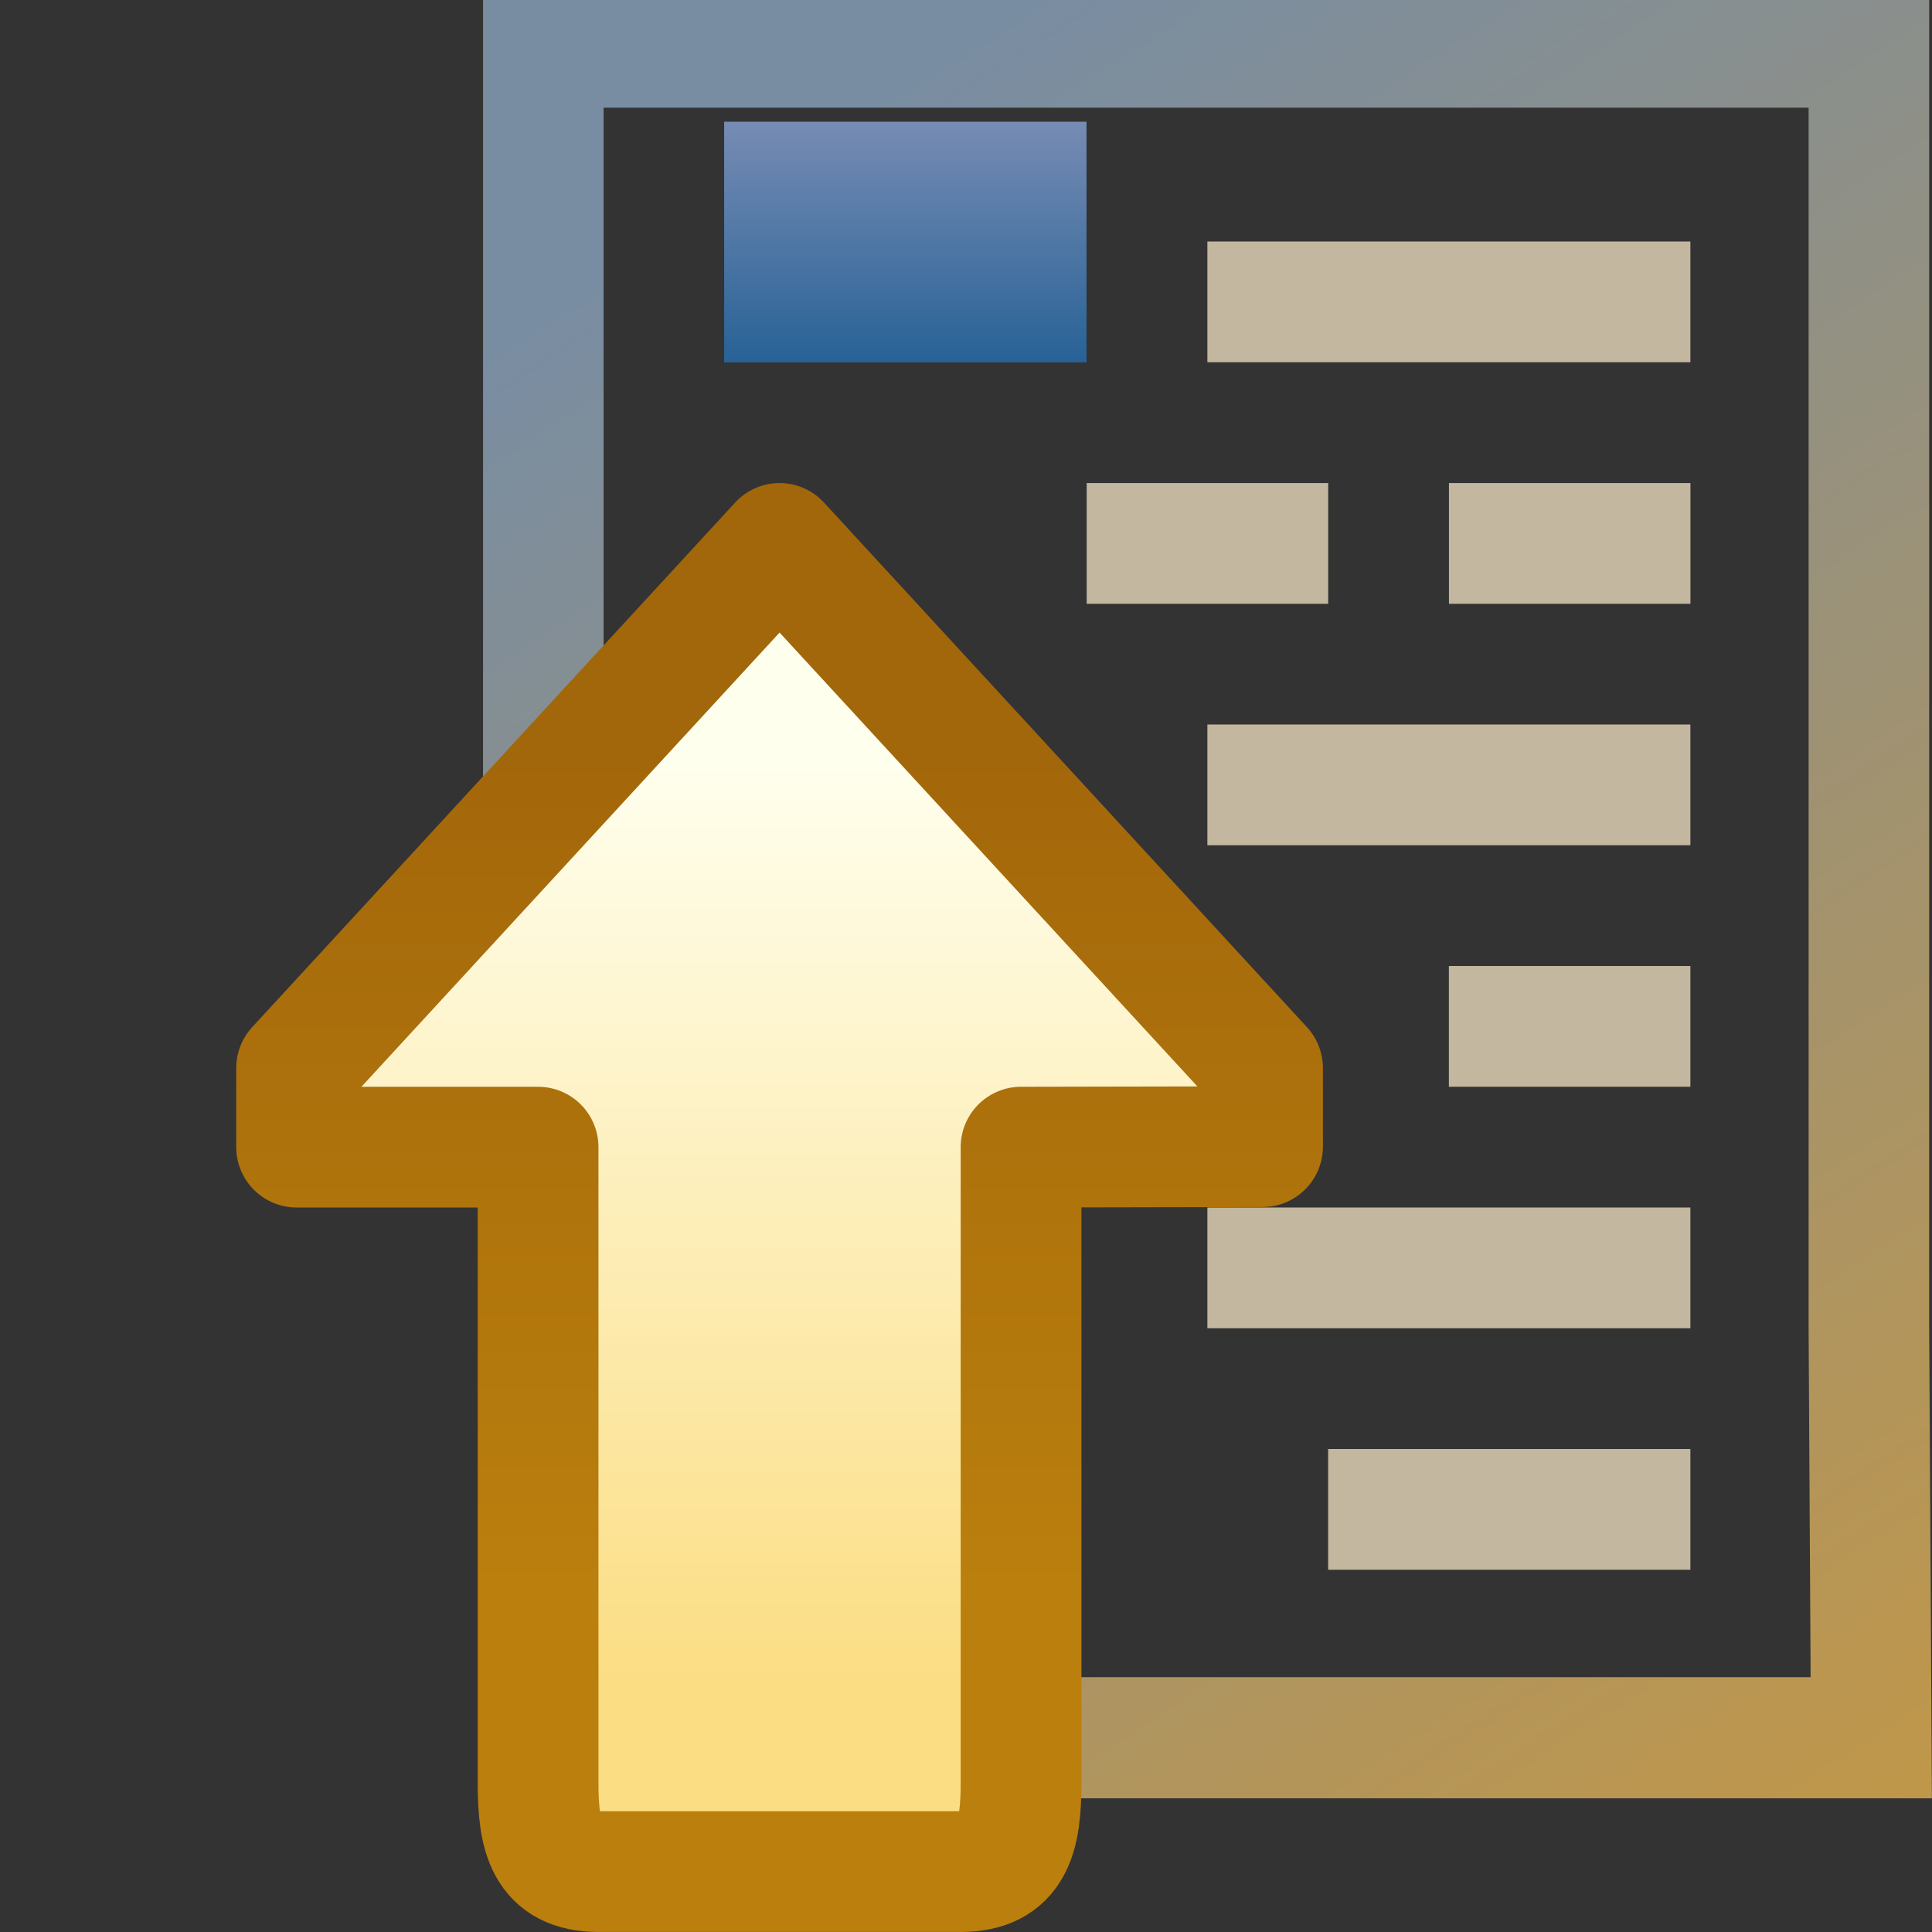 <?xml version="1.0" encoding="UTF-8" standalone="no"?>
<!-- Created with Inkscape (http://www.inkscape.org/) -->

<svg
   xmlns:dc="http://purl.org/dc/elements/1.1/"
   xmlns:cc="http://creativecommons.org/ns#"
   xmlns:rdf="http://www.w3.org/1999/02/22-rdf-syntax-ns#"
   xmlns:svg="http://www.w3.org/2000/svg"
   xmlns="http://www.w3.org/2000/svg"
   xmlns:xlink="http://www.w3.org/1999/xlink"
   xmlns:sodipodi="http://sodipodi.sourceforge.net/DTD/sodipodi-0.dtd"
   xmlns:inkscape="http://www.inkscape.org/namespaces/inkscape"
   width="16"
   height="16"
   id="svg2"
   version="1.1"
   inkscape:version="0.91 r13725"
   sodipodi:docname="prev_nav.svg">
  <rect width="100%" height="100%" fill="#333333" stroke="none"/>
  <defs
     id="defs4">
    <linearGradient
       id="linearGradient4972-6">
      <stop
         style="stop-color:#c7e3e7;stop-opacity:1;"
         offset="0"
         id="stop4974-71" />
      <stop
         style="stop-color:#ffffff;stop-opacity:1;"
         offset="1"
         id="stop4976-5" />
    </linearGradient>
    <linearGradient
       id="linearGradient4972-4-1-2">
      <stop
         style="stop-color:#daedef;stop-opacity:1;"
         offset="0"
         id="stop4974-6-9-4" />
      <stop
         style="stop-color:#ffffff;stop-opacity:1;"
         offset="1"
         id="stop4976-2-4-6" />
    </linearGradient>
    <linearGradient
       id="linearGradient6799-4-3-3">
      <stop
         style="stop-color:#c89840;stop-opacity:1;"
         offset="0"
         id="stop6801-4-0-8" />
      <stop
         style="stop-color:#798da2;stop-opacity:1;"
         offset="1"
         id="stop6803-5-7-9" />
    </linearGradient>
    <linearGradient
       id="linearGradient4972-5-7">
      <stop
         style="stop-color:#85c2cb;stop-opacity:1;"
         offset="0"
         id="stop4974-7-4" />
      <stop
         style="stop-color:#ffffff;stop-opacity:0;"
         offset="1"
         id="stop4976-1-3" />
    </linearGradient>
    <linearGradient
       id="linearGradient4972-5-2-6">
      <stop
         style="stop-color:#85c2cb;stop-opacity:1;"
         offset="0"
         id="stop4974-7-3-0" />
      <stop
         style="stop-color:#ffffff;stop-opacity:0;"
         offset="1"
         id="stop4976-1-9-5" />
    </linearGradient>
    <linearGradient
       inkscape:collect="always"
       xlink:href="#linearGradient4972-4-1-2"
       id="linearGradient5568"
       gradientUnits="userSpaceOnUse"
       gradientTransform="matrix(1.047,0,0,1.019,4.384,-19.252)"
       x1="5.115"
       y1="1044.737"
       x2="12.52"
       y2="1044.737" />
    <linearGradient
       inkscape:collect="always"
       xlink:href="#linearGradient6799-4-3-3"
       id="linearGradient5570"
       gradientUnits="userSpaceOnUse"
       gradientTransform="matrix(1.047,0,0,1.019,4.384,-22.404)"
       x1="11.978"
       y1="1042.128"
       x2="5.926"
       y2="1051.254" />
    <linearGradient
       inkscape:collect="always"
       xlink:href="#linearGradient4972-6"
       id="linearGradient5572"
       gradientUnits="userSpaceOnUse"
       x1="5.115"
       y1="1044.737"
       x2="12.52"
       y2="1044.737" />
    <linearGradient
       inkscape:collect="always"
       xlink:href="#linearGradient4972-5-2-6"
       id="linearGradient5172"
       gradientUnits="userSpaceOnUse"
       x1="5.115"
       y1="1044.737"
       x2="12.52"
       y2="1044.737"
       gradientTransform="matrix(1.397,0,0,1.644,-23.186,-2759.209)" />
    <linearGradient
       inkscape:collect="always"
       xlink:href="#linearGradient4972-5-2-6"
       id="linearGradient5177"
       gradientUnits="userSpaceOnUse"
       gradientTransform="matrix(1.397,0,0,1.644,-23.186,-2760.989)"
       x1="5.115"
       y1="1044.737"
       x2="12.52"
       y2="1044.737" />
    <linearGradient
       inkscape:collect="always"
       xlink:href="#linearGradient4972-5-7"
       id="linearGradient5199"
       gradientUnits="userSpaceOnUse"
       x1="5.115"
       y1="1044.737"
       x2="12.52"
       y2="1044.737"
       gradientTransform="matrix(1.397,0,0,1.644,-23.186,-673.031)" />
    <linearGradient
       inkscape:collect="always"
       xlink:href="#linearGradient4972-5-7"
       id="linearGradient5205"
       gradientUnits="userSpaceOnUse"
       x1="5.115"
       y1="1044.737"
       x2="12.52"
       y2="1044.737"
       gradientTransform="matrix(1.397,0,0,1.644,-23.186,-672.874)" />
    <linearGradient
       inkscape:collect="always"
       xlink:href="#linearGradient4972-5-7"
       id="linearGradient5211"
       gradientUnits="userSpaceOnUse"
       x1="5.115"
       y1="1044.737"
       x2="12.52"
       y2="1044.737"
       gradientTransform="matrix(1.397,0,0,1.644,-23.186,-672.874)" />
    <linearGradient
       id="linearGradient4741"
       inkscape:collect="always">
      <stop
         id="stop4743"
         offset="0"
         style="stop-color:#ba7f0d;stop-opacity:1" />
      <stop
         id="stop4745"
         offset="1"
         style="stop-color:#a2660b;stop-opacity:1" />
    </linearGradient>
    <linearGradient
       id="linearGradient4749"
       inkscape:collect="always">
      <stop
         id="stop4751"
         offset="0"
         style="stop-color:#ffffee;stop-opacity:1" />
      <stop
         id="stop4753"
         offset="1"
         style="stop-color:#ffecad;stop-opacity:1" />
    </linearGradient>
    <linearGradient
       inkscape:collect="always"
       xlink:href="#linearGradient4749"
       id="linearGradient5232"
       gradientUnits="userSpaceOnUse"
       x1="4.5"
       y1="1042.047"
       x2="4.5"
       y2="1046.49" />
    <linearGradient
       inkscape:collect="always"
       xlink:href="#linearGradient4741"
       id="linearGradient5234"
       gradientUnits="userSpaceOnUse"
       x1="11.062"
       y1="1038.55"
       x2="11.062"
       y2="1049.912" />
    <linearGradient
       id="linearGradient4972-6-7">
      <stop
         style="stop-color:#c7e3e7;stop-opacity:1;"
         offset="0"
         id="stop4974-71-3" />
      <stop
         style="stop-color:#ffffff;stop-opacity:1;"
         offset="1"
         id="stop4976-5-3" />
    </linearGradient>
    <linearGradient
       id="linearGradient4972-4-1-2-6">
      <stop
         style="stop-color:#daedef;stop-opacity:1;"
         offset="0"
         id="stop4974-6-9-4-5" />
      <stop
         style="stop-color:#ffffff;stop-opacity:1;"
         offset="1"
         id="stop4976-2-4-6-7" />
    </linearGradient>
    <linearGradient
       inkscape:collect="always"
       xlink:href="#linearGradient6799-4-3-3-2"
       id="linearGradient5570-2"
       gradientUnits="userSpaceOnUse"
       gradientTransform="matrix(1.047,0,0,1.019,4.384,-22.404)"
       x1="11.978"
       y1="1042.128"
       x2="5.926"
       y2="1051.254" />
    <linearGradient
       id="linearGradient6799-4-3-3-2">
      <stop
         style="stop-color:#c89840;stop-opacity:1;"
         offset="0"
         id="stop6801-4-0-8-6" />
      <stop
         style="stop-color:#798da2;stop-opacity:1;"
         offset="1"
         id="stop6803-5-7-9-3" />
    </linearGradient>
    <linearGradient
       id="linearGradient4972-6-5">
      <stop
         style="stop-color:#c7e3e7;stop-opacity:1;"
         offset="0"
         id="stop4974-71-9" />
      <stop
         style="stop-color:#ffffff;stop-opacity:1;"
         offset="1"
         id="stop4976-5-1" />
    </linearGradient>
    <linearGradient
       id="linearGradient4972-4-1-2-8">
      <stop
         style="stop-color:#daedef;stop-opacity:1;"
         offset="0"
         id="stop4974-6-9-4-3" />
      <stop
         style="stop-color:#ffffff;stop-opacity:1;"
         offset="1"
         id="stop4976-2-4-6-9" />
    </linearGradient>
    <linearGradient
       inkscape:collect="always"
       xlink:href="#linearGradient4972-5-7-4"
       id="linearGradient5205-1"
       gradientUnits="userSpaceOnUse"
       x1="5.115"
       y1="1044.737"
       x2="12.52"
       y2="1044.737"
       gradientTransform="matrix(1.381,0,0,1.114,-25.016,-118.795)" />
    <linearGradient
       id="linearGradient4972-5-7-4">
      <stop
         style="stop-color:#85c2cb;stop-opacity:1;"
         offset="0"
         id="stop4974-7-4-2" />
      <stop
         style="stop-color:#ffffff;stop-opacity:0;"
         offset="1"
         id="stop4976-1-3-6" />
    </linearGradient>
    <linearGradient
       inkscape:collect="always"
       xlink:href="#linearGradient4972-5-7-4"
       id="linearGradient5199-4"
       gradientUnits="userSpaceOnUse"
       x1="5.115"
       y1="1044.737"
       x2="12.52"
       y2="1044.737"
       gradientTransform="matrix(1.233,0,0,1.114,-24.016,-119.297)" />
    <linearGradient
       id="linearGradient4126">
      <stop
         style="stop-color:#85c2cb;stop-opacity:1;"
         offset="0"
         id="stop4128" />
      <stop
         style="stop-color:#ffffff;stop-opacity:0;"
         offset="1"
         id="stop4130" />
    </linearGradient>
    <linearGradient
       inkscape:collect="always"
       xlink:href="#linearGradient4972-5-2-6-4"
       id="linearGradient5177-9"
       gradientUnits="userSpaceOnUse"
       gradientTransform="matrix(1.209,0,0,1.19,-23.893,-2285.957)"
       x1="5.115"
       y1="1044.737"
       x2="12.52"
       y2="1044.737" />
    <linearGradient
       id="linearGradient4972-5-2-6-4">
      <stop
         style="stop-color:#85c2cb;stop-opacity:1;"
         offset="0"
         id="stop4974-7-3-0-6" />
      <stop
         style="stop-color:#ffffff;stop-opacity:0;"
         offset="1"
         id="stop4976-1-9-5-7" />
    </linearGradient>
    <linearGradient
       inkscape:collect="always"
       xlink:href="#linearGradient4972-5-2-6-4"
       id="linearGradient5172-8"
       gradientUnits="userSpaceOnUse"
       x1="5.115"
       y1="1044.737"
       x2="12.52"
       y2="1044.737"
       gradientTransform="matrix(1.368,0,0,1.114,-24.928,-2205.893)" />
    <linearGradient
       id="linearGradient4137">
      <stop
         style="stop-color:#85c2cb;stop-opacity:1;"
         offset="0"
         id="stop4139" />
      <stop
         style="stop-color:#ffffff;stop-opacity:0;"
         offset="1"
         id="stop4141" />
    </linearGradient>
    <linearGradient
       inkscape:collect="always"
       xlink:href="#linearGradient4749-6"
       id="linearGradient5232-4"
       gradientUnits="userSpaceOnUse"
       x1="15.748"
       y1="1043.898"
       x2="3.963"
       y2="1043.898"
       gradientTransform="translate(0.24,0.432)" />
    <linearGradient
       id="linearGradient4749-6"
       inkscape:collect="always">
      <stop
         id="stop4751-7"
         offset="0"
         style="stop-color:#ffffee;stop-opacity:1" />
      <stop
         id="stop4753-0"
         offset="1"
         style="stop-color:#fbdd83;stop-opacity:1" />
    </linearGradient>
    <linearGradient
       inkscape:collect="always"
       xlink:href="#linearGradient4741-0"
       id="linearGradient5234-1"
       gradientUnits="userSpaceOnUse"
       x1="5.206"
       y1="1044.488"
       x2="16.247"
       y2="1044.488"
       gradientTransform="translate(0.24,0.432)" />
    <linearGradient
       id="linearGradient4741-0"
       inkscape:collect="always">
      <stop
         id="stop4743-6"
         offset="0"
         style="stop-color:#ba7f0d;stop-opacity:1" />
      <stop
         id="stop4745-0"
         offset="1"
         style="stop-color:#a2660b;stop-opacity:1" />
    </linearGradient>
    <linearGradient
       inkscape:collect="always"
       xlink:href="#linearGradient4081"
       id="linearGradient4087"
       x1="-2.567"
       y1="1045.544"
       x2="-0.974"
       y2="1045.544"
       gradientUnits="userSpaceOnUse"
       gradientTransform="matrix(1.251,0,0,1.144,1052.856,-1186.186)" />
    <linearGradient
       id="linearGradient4081">
      <stop
         style="stop-color:#286296;stop-opacity:1"
         offset="0"
         id="stop4083" />
      <stop
         style="stop-color:#778cb4;stop-opacity:1"
         offset="1"
         id="stop4085" />
    </linearGradient>
    <linearGradient
       y2="1044.737"
       x2="12.52"
       y1="1044.737"
       x1="5.115"
       gradientTransform="matrix(1.293,0,0,1.191,-24.462,-196.097)"
       gradientUnits="userSpaceOnUse"
       id="linearGradient3858"
       xlink:href="#linearGradient4972-5-7-2"
       inkscape:collect="always" />
    <linearGradient
       id="linearGradient4972-5-7-2">
      <stop
         style="stop-color:#85c2cb;stop-opacity:1;"
         offset="0"
         id="stop4974-7-4-9" />
      <stop
         style="stop-color:#ffffff;stop-opacity:0;"
         offset="1"
         id="stop4976-1-3-7" />
    </linearGradient>
  </defs>
  <sodipodi:namedview
     id="base"
     pagecolor="#ffffff"
     bordercolor="#666666"
     borderopacity="1.0"
     inkscape:pageopacity="0.0"
     inkscape:pageshadow="2"
     inkscape:zoom="50.37691"
     inkscape:cx="9.0346574"
     inkscape:cy="7.9688386"
     inkscape:document-units="px"
     inkscape:current-layer="g5253-5-2"
     showgrid="true"
     inkscape:window-width="2195"
     inkscape:window-height="1054"
     inkscape:window-x="200"
     inkscape:window-y="200"
     inkscape:window-maximized="0"
     showguides="true"
     inkscape:guide-bbox="true"
     inkscape:snap-global="true"
     inkscape:snap-bbox="true"
     inkscape:bbox-nodes="true">
    <inkscape:grid
       type="xygrid"
       id="grid4250" />
  </sodipodi:namedview>
  <g
     inkscape:label="Layer 1"
     inkscape:groupmode="layer"
     id="layer1"
     style="display:inline"
     transform="translate(0,-1036.362)">
    <g
       id="g5542"
       transform="translate(0.088,0.406)">
      <g
         transform="translate(-1.061,-0.619)"
         id="g5253-5"
         style="display:inline">
        <g
           style="display:inline"
           id="g5542-3"
           transform="matrix(1,0,0,-1,0.004,2088.601)">
          <g
             transform="translate(-1.061,-0.619)"
             id="g5253-5-2"
             style="display:inline">
            <g
               id="g4087-6"
               transform="matrix(1.629,0,0,1.636,-10.109,-665.426)"
               style="fill:none;fill-opacity:1">
              <path
                 style="color:#000000;display:inline;overflow:visible;visibility:visible;fill:none;fill-opacity:1;stroke:url(#linearGradient5570-2);stroke-width:0.613;stroke-linecap:butt;stroke-linejoin:miter;stroke-miterlimit:4;stroke-dasharray:none;stroke-dashoffset:0;stroke-opacity:1;marker:none;enable-background:accumulate"
                 d="m 10.214,1041.369 0,8.558 6.739,0 0,-6.49 0.012,-2.068 c -0.028,0 -2.355,0 -2.355,0 z"
                 id="rect6795-7"
                 inkscape:connector-curvature="0"
                 sodipodi:nodetypes="ccccccc" />
            </g>
            <rect
               style="color:#000000;display:inline;overflow:visible;visibility:visible;fill:#c4b79f;fill-opacity:1;stroke:#c4b79f;stroke-width:0.529;stroke-linecap:butt;stroke-linejoin:miter;stroke-miterlimit:4;stroke-dasharray:none;stroke-dashoffset:0;stroke-opacity:1;marker:none;enable-background:accumulate"
               id="rect6891-5-7-4"
               width="1.471"
               height="0.471"
               x="-15.765"
               y="1047.909"
               transform="scale(-1,1)" />
            <rect
               style="color:#000000;display:inline;overflow:visible;visibility:visible;fill:url(#linearGradient5205-1);fill-opacity:1;stroke:#c4b79f;stroke-width:0.768;stroke-linecap:butt;stroke-linejoin:miter;stroke-miterlimit:4;stroke-dasharray:none;stroke-dashoffset:0;stroke-opacity:1;marker:none;enable-background:accumulate"
               id="rect6891-5-7-3-0"
               width="3.232"
               height="0.232"
               x="-15.645"
               y="1046.029"
               transform="scale(-1,1)" />
            <rect
               style="color:#000000;display:inline;overflow:visible;visibility:visible;fill:url(#linearGradient5199-4);fill-opacity:1;stroke:#c4b79f;stroke-width:0.768;stroke-linecap:butt;stroke-linejoin:miter;stroke-miterlimit:4;stroke-dasharray:none;stroke-dashoffset:0;stroke-opacity:1;marker:none;enable-background:accumulate"
               id="rect6891-5-7-3-9-6"
               width="1.232"
               height="0.232"
               x="-15.645"
               y="1044.029"
               transform="scale(-1,1)" />
            <rect
               style="color:#000000;display:inline;overflow:visible;visibility:visible;fill:url(#linearGradient5177-9);fill-opacity:1;stroke:#c4b79f;stroke-width:0.694;stroke-linecap:butt;stroke-linejoin:miter;stroke-miterlimit:4;stroke-dasharray:none;stroke-dashoffset:0;stroke-opacity:1;marker:none;enable-background:accumulate"
               id="rect6891-5-7-31-2"
               width="2.306"
               height="0.306"
               x="-15.682"
               y="-1040.298"
               transform="scale(-1,-1)" />
            <rect
               style="color:#000000;display:inline;overflow:visible;visibility:visible;fill:url(#linearGradient5172-8);fill-opacity:1;stroke:#c4b79f;stroke-width:0.768;stroke-linecap:butt;stroke-linejoin:miter;stroke-miterlimit:4;stroke-dasharray:none;stroke-dashoffset:0;stroke-opacity:1;marker:none;enable-background:accumulate"
               id="rect6891-5-7-3-9-8-3"
               width="3.232"
               height="0.232"
               x="-15.645"
               y="-1042.261"
               transform="scale(-1,-1)" />
            <g
               transform="matrix(0,0.651,0.651,0,-671.294,1035.952)"
               style="display:inline"
               id="layer1-0"
               inkscape:label="Layer 1">
              <path
                 sodipodi:nodetypes="ccsssscccccc"
                 inkscape:connector-curvature="0"
                 id="rect3968"
                 d="m 11.049,1038.065 0,3.072 -8.09,0 c -0.668,0 -1.126,0.1 -1.126,0.768 l 0,4.608 c 0,0.668 0.458,0.768 1.126,0.768 l 8.09,0 0.006,3.072 1,0 6.674,-6.144 -6.674,-6.144 z"
                 style="fill:url(#linearGradient5232-4);fill-opacity:1;stroke:url(#linearGradient5234-1);stroke-width:1.536;stroke-linecap:round;stroke-linejoin:round;stroke-miterlimit:4;stroke-dasharray:none;stroke-dashoffset:0;stroke-opacity:1" />
            </g>
            <rect
               transform="matrix(0,1,1,0,0,0)"
               style="fill:url(#linearGradient4087);fill-opacity:1;stroke:none"
               id="rect6999"
               width="1.993"
               height="3.001"
               x="1049.644"
               y="8.027" />
            <rect
               style="color:#000000;display:inline;overflow:visible;visibility:visible;fill:url(#linearGradient3858);fill-opacity:1;stroke:#c4b79f;stroke-width:0.694;stroke-linecap:butt;stroke-linejoin:miter;stroke-miterlimit:4;stroke-dasharray:none;stroke-dashoffset:0;stroke-opacity:1;marker:none;enable-background:accumulate"
               id="rect6891-5-7-4-9"
               width="3.306"
               height="0.306"
               x="-15.682"
               y="1049.992"
               transform="scale(-1,1)" />
            <rect
               style="color:#000000;display:inline;overflow:visible;visibility:visible;fill:#c4b79f;fill-opacity:1;stroke:#c4b79f;stroke-width:0.529;stroke-linecap:butt;stroke-linejoin:miter;stroke-miterlimit:4;stroke-dasharray:none;stroke-dashoffset:0;stroke-opacity:1;marker:none;enable-background:accumulate"
               id="rect6891-5-7-4-8"
               width="1.471"
               height="0.471"
               x="-12.765"
               y="1047.909"
               transform="scale(-1,1)" />
          </g>
        </g>
      </g>
    </g>
  </g>
</svg>
